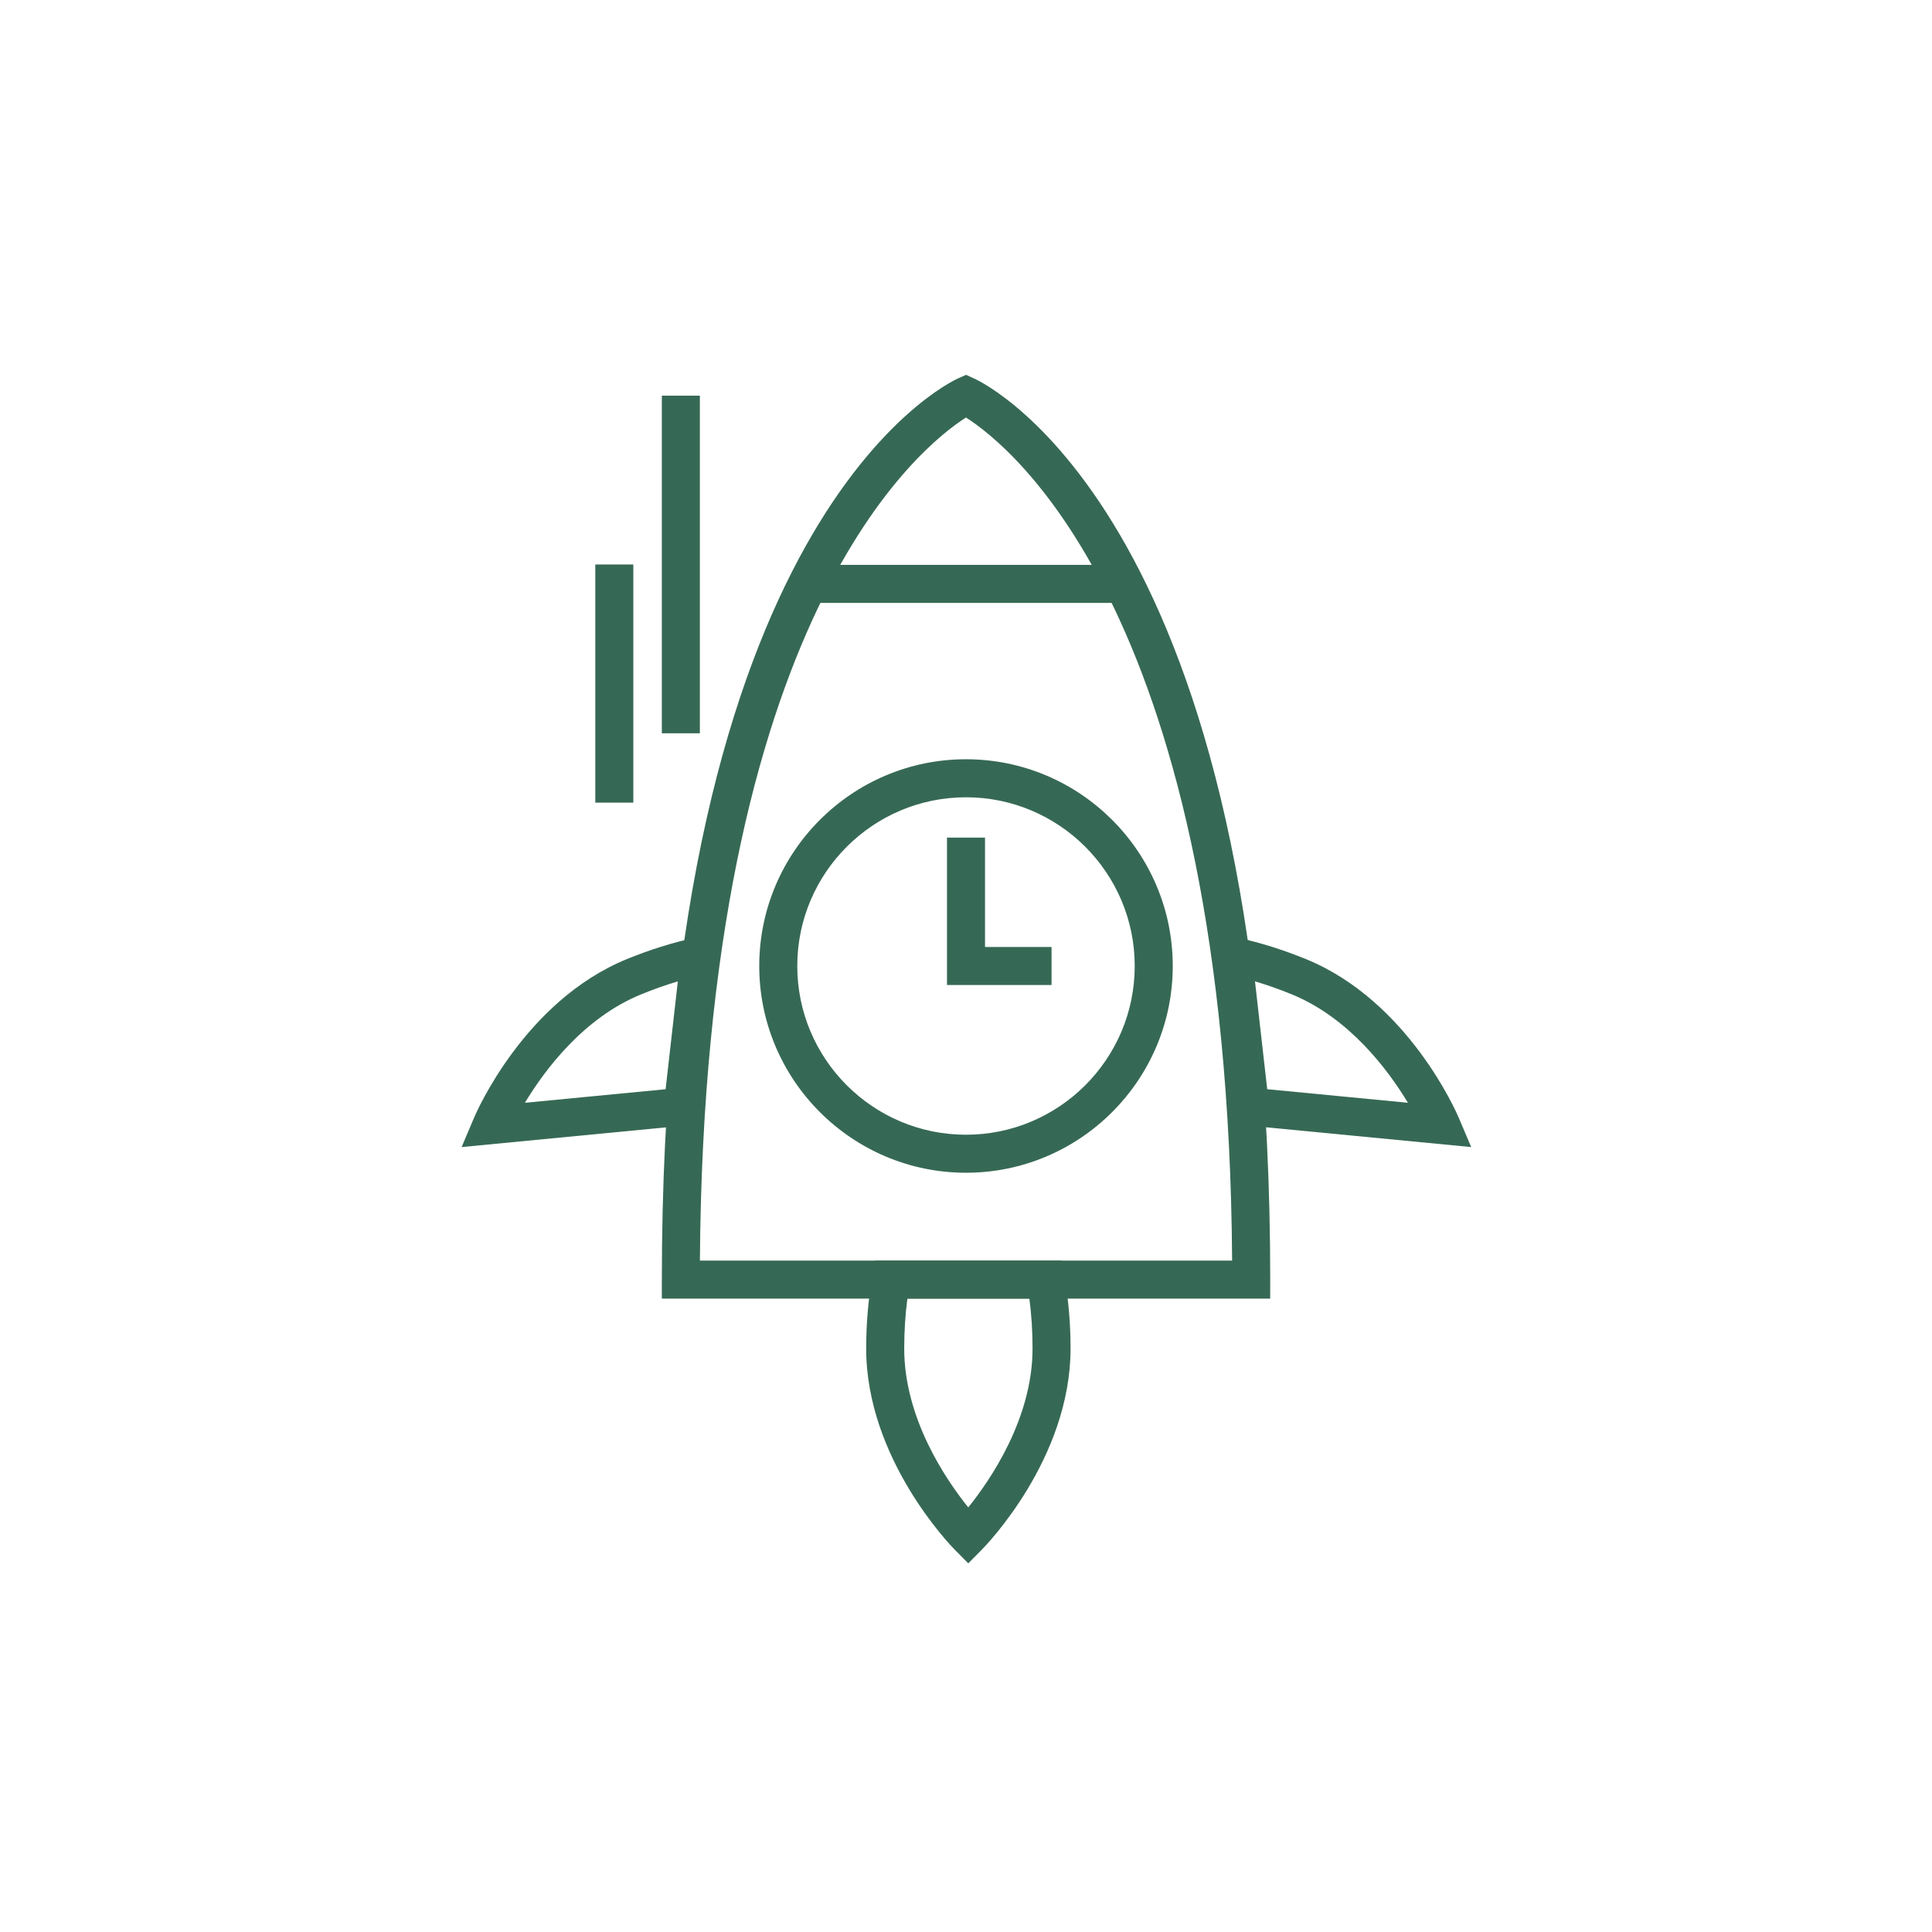 <?xml version="1.0" encoding="UTF-8"?>
<svg width="752pt" height="752pt" version="1.1" viewBox="0 0 752 752" xmlns="http://www.w3.org/2000/svg">
 <g fill="#366955">
  <path d="m494.4 505.46h-236.79v-7.398c0-295.38 110.64-348.68 115.36-350.8l3.039-1.367 3.043 1.375c4.715 2.117 115.36 55.418 115.36 350.79zm-221.97-14.801h207.15c-1.637-250.59-86.23-317.14-103.59-328.14-17.262 10.945-101.92 77.445-103.56 328.14z"/>
  <path d="m376.88 608.51-5.254-5.312c-1.406-1.422-34.477-35.34-34.477-78.312 0-9.688 0.805-19.152 2.406-28.125l1.082-6.106h72.57l1.082 6.106c1.598 8.977 2.406 18.441 2.406 28.125 0 42.969-33.145 76.891-34.555 78.312zm-23.695-103.05c-0.82 6.281-1.234 12.793-1.234 19.43 0 27.27 16.281 51.094 24.93 61.84 8.672-10.773 25.02-34.684 25.02-61.84 0-6.637-0.414-13.148-1.234-19.43z"/>
  <path d="m572.64 446.48-92.754-8.945-8.48-74.789 10.07 2.176c8.93 1.93 18.004 4.773 26.957 8.441 39.75 16.293 58.574 59.828 59.352 61.676zm-79.398-22.523 54.766 5.277c-7.762-12.859-22.828-33.016-45.184-42.188-4.773-1.953-9.559-3.648-14.34-5.07z"/>
  <path d="m179.68 446.48 4.848-11.449c0.777-1.852 19.602-45.383 59.359-61.676 8.945-3.672 18.02-6.512 26.949-8.441l10.07-2.176-8.48 74.789zm84.156-64.496c-4.781 1.422-9.566 3.117-14.332 5.07-22.363 9.16-37.434 29.316-45.191 42.188l54.766-5.277z"/>
  <path d="m376 456.47c-44.367 0-80.473-36.098-80.473-80.473 0.004-44.375 36.105-80.469 80.473-80.469 44.371 0 80.473 36.094 80.473 80.469 0 44.379-36.102 80.473-80.473 80.473zm0-146.14c-36.215 0-65.672 29.457-65.672 65.672s29.457 65.672 65.672 65.672 65.672-29.457 65.672-65.672c0-36.211-29.457-65.672-65.672-65.672z"/>
  <path d="m409.3 383.4h-40.699v-57.371h14.801v42.57h25.898z"/>
  <path d="m257.61 154.01h14.801v131.41h-14.801z"/>
  <path d="m231.71 219.72h14.801v92.695h-14.801z"/>
  <path d="m314.41 219.87h123.75v14.801h-123.75z"/>
 </g>
</svg>
